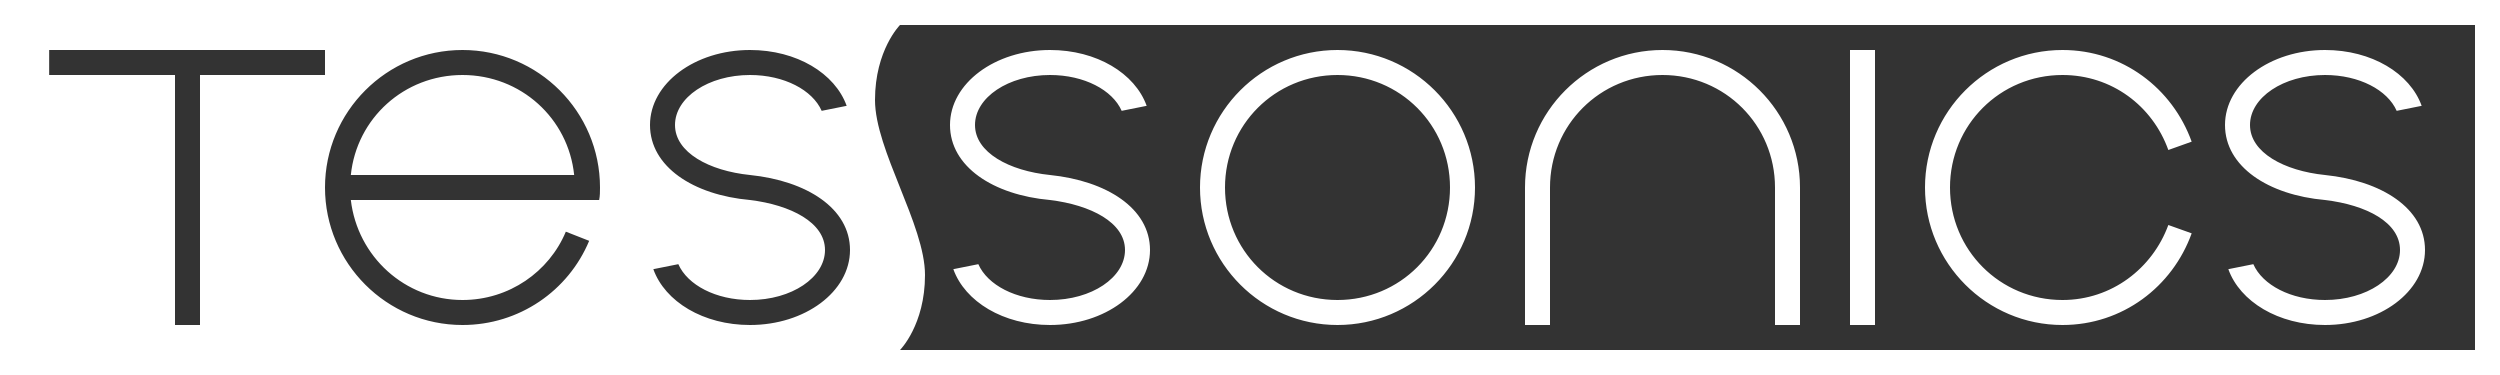 <svg version="1.1" xmlns="http://www.w3.org/2000/svg" x="0px" y="0px" viewBox="0 0 300 45">
<rect x="0" y="0" width="300" height="45" fill="#333333" stroke="none"/>
<path fill="white" d="M160.5,39c9.1,0,16.5-7.4,16.5-16.5S169.6,6,160.5,6S144,13.4,144,22.5S151.4,39,160.5,39z M160.5,9
	C168,9,174,15,174,22.5S168,36,160.5,36S147,30,147,22.5S153,9,160.5,9z M222,6h3v33h-3V6z M247.5,39c7.2,0,13.2-4.6,15.5-11l-2.8-1
	c-1.9,5.2-6.8,9-12.7,9C240,36,234,30,234,22.5S240,9,247.5,9c5.9,0,10.8,3.7,12.7,9l2.8-1C260.7,10.6,254.7,6,247.5,6
	c-9.1,0-16.5,7.4-16.5,16.5S238.4,39,247.5,39z M186,22.5C186,15,192,9,199.5,9S213,15,213,22.5V39h3V22.5c0-9.1-7.4-16.5-16.5-16.5
	S183,13.4,183,22.5V39h3V22.5z M279,24L279,24c5,0.6,9,2.7,9,6s-4,6-9,6c-4.1,0-7.5-1.8-8.6-4.3l-3,0.6c1.4,3.9,6,6.7,11.6,6.7
	c6.6,0,12-4,12-9s-5.2-8.3-12-9l0,0c-4.9-0.5-9-2.7-9-6s4-6,9-6c4.1,0,7.5,1.8,8.6,4.3l3-0.6c-1.4-3.9-6-6.7-11.6-6.7
	c-6.6,0-12,4-12,9S272.2,23.4,279,24z M126,24L126,24c4.9,0.6,9,2.7,9,6s-4,6-9,6c-4.1,0-7.5-1.8-8.6-4.3l-3,0.6
	c1.4,3.9,6,6.7,11.6,6.7c6.6,0,12-4,12-9s-5.2-8.3-12-9l0,0c-4.9-0.5-9-2.7-9-6s4-6,9-6c4.1,0,7.5,1.8,8.6,4.3l3-0.6
	c-1.4-3.9-6-6.7-11.6-6.7c-6.6,0-12,4-12,9S119.2,23.4,126,24z M55.5,9c-7,0-12.7,5.2-13.4,12h26.8C68.2,14.2,62.5,9,55.5,9z M0,0
	v45h300V0H0z M24,39h-3V9H5.9V6H39v3H24V39z M71.9,24H42.1c0.8,6.8,6.5,12,13.4,12c5.6,0,10.4-3.4,12.4-8.2l2.8,1.1
	c-2.5,6-8.4,10.1-15.2,10.1C46.4,39,39,31.6,39,22.5S46.4,6,55.5,6S72,13.4,72,22.5C72,23,72,23.5,71.9,24z M90,39
	c-5.6,0-10.2-2.8-11.6-6.7l3-0.6c1.1,2.5,4.5,4.3,8.6,4.3c5,0,9-2.7,9-6s-4.1-5.4-9-6l0,0c-6.8-0.6-12-4-12-9s5.4-9,12-9
	c5.6,0,10.2,2.8,11.6,6.7l-3,0.6C97.5,10.8,94.1,9,90,9c-5,0-9,2.7-9,6s4.1,5.5,9,6l0,0c6.8,0.7,12,4,12,9S96.6,39,90,39z M297,42
	H108c0,0,3-3,3-9s-6-15-6-21s3-9,3-9h189V42z"/>
</svg>
